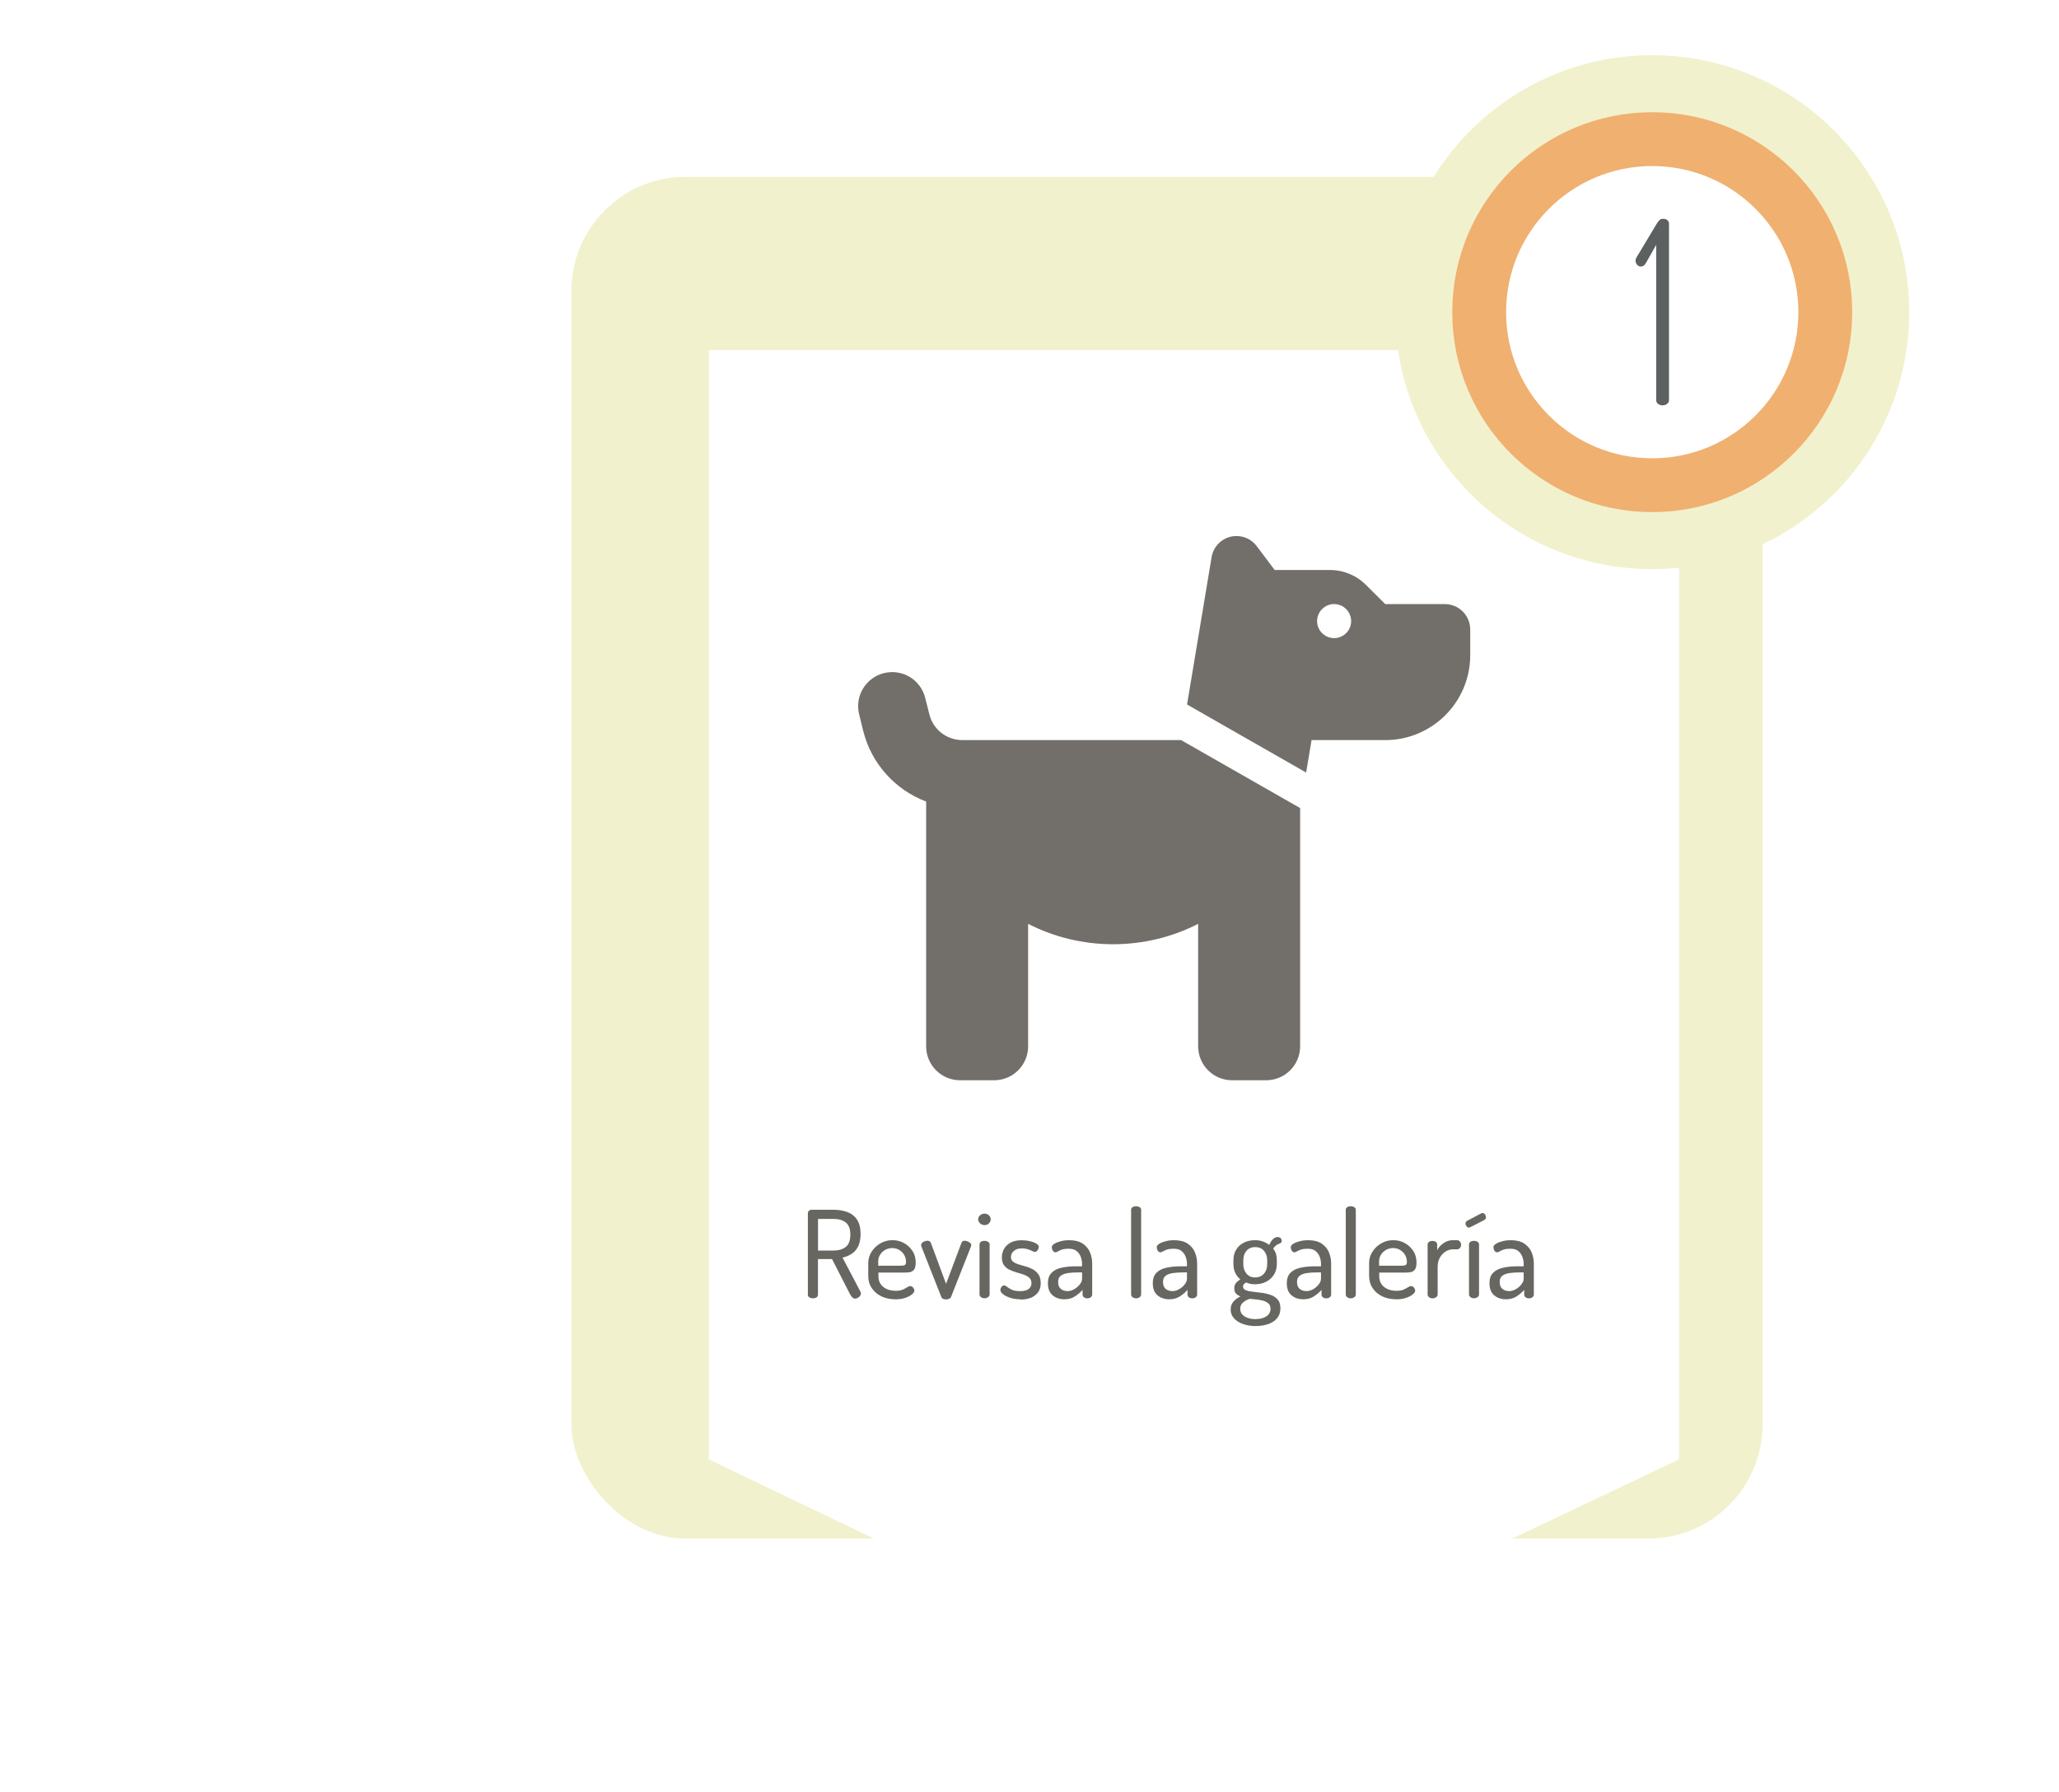 <?xml version="1.0" encoding="UTF-8"?><svg xmlns="http://www.w3.org/2000/svg" xmlns:xlink="http://www.w3.org/1999/xlink" viewBox="0 0 305.89 266.28"><defs><style>.cls-1{fill:#f2f1cd;}.cls-2{fill:#676661;}.cls-3{fill:#5c6060;}.cls-4{fill:#726f6b;}.cls-5{mix-blend-mode:color-dodge;}.cls-5,.cls-6,.cls-7{fill:#fff;}.cls-6{filter:url(#drop-shadow-1);}.cls-7{filter:url(#drop-shadow-2);}.cls-8{fill:url(#radial-gradient);}.cls-9{isolation:isolate;}.cls-10{fill:none;mix-blend-mode:screen;stroke:#f0b070;stroke-miterlimit:10;stroke-width:8px;}</style><filter id="drop-shadow-1" filterUnits="userSpaceOnUse"><feOffset dx="0" dy="10"/><feGaussianBlur result="blur" stdDeviation="6"/><feFlood flood-color="#665f60" flood-opacity=".48"/><feComposite in2="blur" operator="in"/><feComposite in="SourceGraphic"/></filter><radialGradient id="radial-gradient" cx="173.38" cy="127.43" fx="173.38" fy="127.43" r="95.03" gradientTransform="matrix(1, 0, 0, 1, 0, 0)" gradientUnits="userSpaceOnUse"><stop offset="0" stop-color="#fff"/><stop offset=".39" stop-color="#f6f6dd"/><stop offset=".62" stop-color="#f2f1cd"/></radialGradient><filter id="drop-shadow-2" filterUnits="userSpaceOnUse"><feOffset dx="4" dy="7"/><feGaussianBlur result="blur-2" stdDeviation="5"/><feFlood flood-color="#665f60" flood-opacity=".48"/><feComposite in2="blur-2" operator="in"/><feComposite in="SourceGraphic"/></filter></defs><g class="cls-9"><g id="Layer_2"><g id="Layer_6"><path class="cls-6" d="M245.46,8.2c21.09,0,38.18,17.09,38.18,38.18s-17.09,38.18-38.18,38.18"/></g><g id="Layer_1-2"><rect class="cls-8" x="84.89" y="26.27" width="176.96" height="202.32" rx="16.96" ry="16.96"/><polygon class="cls-7" points="245.45 209.83 172.99 244.2 101.3 209.83 101.3 45.02 245.45 45.02 245.45 209.83"/><circle class="cls-1" cx="245.46" cy="46.38" r="38.18"/></g><g id="Layer_3"><path class="cls-4" d="M176.35,104.68l3.65-21.91c.3-1.8,1.86-3.13,3.7-3.13,1.18,0,2.29,.55,3,1.5l2.67,3.55h8.23c2.01,0,3.93,.81,5.35,2.23l2.84,2.83h8.84c2.1,0,3.79,1.69,3.79,3.79v3.79c0,6.98-5.65,12.63-12.63,12.63h-10.94l-.81,4.82-17.69-10.11Zm16.8,15.41v35.36c0,2.8-2.26,5.05-5.05,5.05h-5.05c-2.8,0-5.05-2.26-5.05-5.05v-18.19c-3.79,1.94-8.09,3.03-12.63,3.03s-8.84-1.09-12.63-3.03v18.19c0,2.8-2.26,5.05-5.05,5.05h-5.05c-2.8,0-5.05-2.26-5.05-5.05v-36.36c-4.55-1.72-8.12-5.57-9.35-10.5l-.6-2.45c-.68-2.7,.96-5.45,3.68-6.13,2.72-.68,5.45,.96,6.13,3.68l.62,2.45c.55,2.24,2.57,3.82,4.9,3.82h32.5l17.72,10.12Zm7.58-27.81c0-1.39-1.14-2.53-2.53-2.53s-2.53,1.14-2.53,2.53,1.14,2.53,2.53,2.53,2.53-1.14,2.53-2.53Z"/></g><g id="Layer_5"><g><circle class="cls-5" cx="245.46" cy="46.38" r="25.71"/><circle class="cls-10" cx="245.46" cy="46.38" r="25.71"/></g></g><g id="Layer_7"><g><path class="cls-2" d="M127,192.93c-.14,0-.27-.06-.39-.18-.11-.12-.21-.26-.3-.41l-2.7-5.27h-2.09v5.29c0,.18-.08,.31-.23,.41-.16,.09-.33,.13-.52,.13-.18,0-.35-.04-.51-.13-.16-.09-.24-.23-.24-.41v-12.1c0-.14,.05-.26,.15-.36,.1-.1,.23-.15,.39-.16h3.29c.73,0,1.4,.11,2.01,.33,.61,.22,1.09,.59,1.45,1.12,.36,.52,.54,1.24,.54,2.15,0,.73-.12,1.34-.35,1.82-.23,.48-.56,.86-.96,1.12-.41,.27-.86,.46-1.37,.57l2.66,5.06s.04,.09,.05,.14c.01,.04,.02,.08,.02,.12,0,.13-.04,.26-.14,.38-.09,.12-.2,.22-.34,.29-.14,.07-.28,.11-.42,.11Zm-5.47-7.13h2.32c.74,0,1.34-.18,1.8-.54,.46-.36,.68-.97,.68-1.82s-.23-1.45-.68-1.81c-.46-.35-1.06-.53-1.8-.53h-2.32v4.7Z"/><path class="cls-2" d="M133,193.04c-.78,0-1.47-.15-2.07-.44-.6-.29-1.07-.7-1.42-1.22s-.52-1.13-.52-1.83v-1.89c0-.61,.17-1.18,.5-1.69,.33-.52,.77-.93,1.31-1.24s1.13-.47,1.78-.47,1.2,.14,1.72,.43,.94,.68,1.26,1.17c.32,.49,.48,1.06,.48,1.71,0,.48-.08,.83-.23,1.04-.16,.21-.35,.34-.59,.39-.24,.05-.49,.07-.76,.07h-3.96v.54c0,.67,.24,1.2,.72,1.59,.48,.39,1.1,.58,1.85,.58,.44,0,.8-.06,1.06-.18,.26-.12,.48-.24,.65-.35,.17-.11,.32-.17,.45-.17s.24,.04,.33,.12c.09,.08,.16,.17,.21,.28s.07,.2,.07,.29c0,.16-.11,.33-.34,.53-.23,.2-.56,.37-.98,.52s-.93,.23-1.5,.23Zm-2.52-4.99h3.33c.32,0,.54-.04,.64-.12,.1-.08,.15-.23,.15-.46,0-.36-.09-.69-.26-1s-.42-.55-.73-.75c-.31-.19-.67-.29-1.06-.29-.37,0-.71,.09-1.03,.26s-.56,.41-.76,.71c-.19,.3-.29,.63-.29,.99v.65Z"/><path class="cls-2" d="M140.54,193.06c-.16,0-.3-.03-.42-.08-.13-.05-.21-.14-.26-.24l-2.95-7.47s-.03-.07-.04-.13-.03-.11-.03-.16c0-.12,.05-.23,.15-.33,.1-.1,.23-.18,.38-.23,.15-.05,.29-.08,.42-.08,.1,0,.19,.02,.29,.07,.1,.05,.16,.12,.2,.22l2.27,6.12,2.27-6.05c.04-.11,.09-.19,.17-.26,.08-.07,.18-.1,.32-.1,.12,0,.25,.03,.4,.08,.14,.05,.28,.13,.4,.23,.12,.1,.18,.21,.18,.33,0,.06,0,.11-.03,.16s-.03,.09-.04,.13l-2.95,7.47c-.05,.1-.14,.17-.27,.23-.13,.06-.28,.09-.43,.09Z"/><path class="cls-2" d="M146.26,182.02c-.25,0-.47-.09-.66-.26s-.28-.38-.28-.6,.09-.43,.28-.59c.19-.17,.4-.25,.66-.25s.48,.08,.66,.25c.17,.17,.26,.37,.26,.59s-.09,.43-.26,.6c-.17,.17-.39,.26-.66,.26Zm0,10.87c-.22,0-.39-.06-.53-.17-.14-.11-.21-.24-.21-.37v-7.47c0-.16,.07-.28,.21-.38,.14-.1,.31-.14,.53-.14,.2,0,.38,.05,.53,.14,.15,.1,.23,.22,.23,.38v7.47c0,.13-.08,.26-.23,.37-.15,.11-.33,.17-.53,.17Z"/><path class="cls-2" d="M151.57,193.04c-.58,0-1.09-.08-1.53-.23s-.79-.33-1.04-.53-.38-.41-.38-.61c0-.1,.02-.19,.07-.3s.11-.19,.19-.27,.17-.12,.26-.12c.14,0,.3,.07,.47,.21,.17,.14,.4,.28,.68,.42s.7,.22,1.24,.22c.64,0,1.08-.12,1.33-.35s.38-.5,.38-.78c0-.37-.11-.66-.32-.85-.22-.2-.49-.35-.83-.47-.34-.11-.69-.23-1.06-.33-.37-.11-.73-.24-1.06-.4-.34-.16-.61-.39-.82-.68s-.31-.69-.31-1.18c0-.4,.1-.79,.29-1.17,.19-.38,.5-.7,.94-.96,.43-.26,1.01-.39,1.73-.39,.42,0,.82,.04,1.21,.14,.39,.09,.71,.21,.95,.36,.25,.15,.37,.31,.37,.48,0,.07-.02,.17-.07,.29s-.11,.23-.2,.32c-.08,.1-.19,.14-.32,.14-.1,0-.23-.04-.4-.13-.17-.09-.38-.18-.63-.26-.25-.08-.54-.13-.89-.13-.4,0-.71,.07-.95,.21-.24,.14-.41,.3-.52,.49-.11,.19-.16,.38-.16,.57,0,.3,.1,.53,.31,.7,.21,.17,.49,.3,.83,.41s.7,.2,1.07,.31c.37,.1,.73,.25,1.06,.43,.34,.19,.61,.44,.83,.77,.22,.32,.32,.76,.32,1.3,0,.73-.26,1.32-.79,1.75-.53,.44-1.27,.66-2.23,.66Z"/><path class="cls-2" d="M158.11,193.04c-.67,0-1.25-.19-1.72-.58s-.71-.99-.71-1.81c0-.66,.18-1.17,.54-1.54,.36-.37,.85-.62,1.48-.76,.63-.14,1.36-.21,2.19-.21h.86v-.38c0-.36-.07-.71-.2-1.05-.13-.34-.34-.62-.62-.85-.28-.22-.67-.33-1.16-.33-.42,0-.75,.04-1,.13-.25,.08-.44,.17-.58,.26-.14,.09-.27,.14-.38,.14-.18,0-.32-.09-.41-.26-.1-.17-.14-.34-.14-.5,0-.19,.13-.37,.4-.52,.26-.16,.59-.28,.99-.38,.4-.1,.79-.14,1.17-.14,.84,0,1.51,.17,2.02,.5,.5,.34,.87,.77,1.09,1.3,.22,.53,.33,1.09,.33,1.69v4.61c0,.14-.07,.27-.21,.38-.14,.11-.32,.16-.53,.16-.19,0-.35-.05-.49-.16-.13-.11-.2-.23-.2-.38v-.72c-.31,.36-.69,.68-1.13,.97-.44,.29-.97,.43-1.58,.43Zm.47-1.21c.35,0,.69-.1,1.02-.29,.33-.19,.61-.43,.83-.72,.22-.29,.33-.56,.33-.83v-.94h-.63c-.5,0-.98,.03-1.43,.09-.45,.06-.81,.19-1.09,.39-.28,.2-.41,.51-.41,.94,0,.47,.13,.81,.4,1.03,.26,.22,.59,.32,.99,.32Z"/><path class="cls-2" d="M168.78,192.9c-.22,0-.39-.06-.53-.17-.14-.11-.21-.24-.21-.37v-12.62c0-.16,.07-.28,.21-.38,.14-.1,.32-.14,.53-.14,.2,0,.38,.05,.53,.14,.15,.1,.22,.22,.22,.38v12.62c0,.13-.08,.26-.22,.37-.15,.11-.33,.17-.53,.17Z"/><path class="cls-2" d="M173.69,193.04c-.67,0-1.25-.19-1.72-.58s-.71-.99-.71-1.81c0-.66,.18-1.17,.54-1.54,.36-.37,.86-.62,1.49-.76,.63-.14,1.36-.21,2.19-.21h.86v-.38c0-.36-.07-.71-.2-1.05-.13-.34-.34-.62-.62-.85s-.67-.33-1.16-.33c-.42,0-.75,.04-1,.13s-.44,.17-.58,.26c-.14,.09-.27,.14-.38,.14-.18,0-.32-.09-.41-.26-.1-.17-.14-.34-.14-.5,0-.19,.13-.37,.4-.52,.26-.16,.59-.28,.99-.38,.4-.1,.79-.14,1.17-.14,.84,0,1.51,.17,2.02,.5,.5,.34,.87,.77,1.09,1.3,.22,.53,.33,1.09,.33,1.69v4.61c0,.14-.07,.27-.21,.38-.14,.11-.32,.16-.53,.16-.19,0-.35-.05-.49-.16s-.2-.23-.2-.38v-.72c-.31,.36-.69,.68-1.13,.97-.44,.29-.97,.43-1.58,.43Zm.47-1.21c.35,0,.69-.1,1.02-.29,.33-.19,.61-.43,.83-.72,.22-.29,.33-.56,.33-.83v-.94h-.63c-.5,0-.98,.03-1.43,.09-.45,.06-.81,.19-1.09,.39-.28,.2-.41,.51-.41,.94,0,.47,.13,.81,.4,1.03,.26,.22,.59,.32,.99,.32Z"/><path class="cls-2" d="M186.58,197.02c-.71,0-1.34-.1-1.91-.3-.56-.2-1.01-.48-1.34-.85-.33-.37-.5-.79-.5-1.29s.15-.92,.44-1.23,.63-.56,1.02-.73c-.26-.1-.48-.24-.66-.42-.17-.19-.26-.45-.26-.78s.08-.6,.25-.8c.17-.2,.38-.38,.65-.53-.32-.26-.58-.59-.76-.98-.18-.39-.27-.82-.27-1.29v-.59c0-.59,.13-1.1,.4-1.55,.26-.44,.64-.79,1.12-1.04,.49-.25,1.05-.38,1.7-.38,.42,0,.81,.06,1.16,.19,.35,.13,.66,.3,.93,.51,.19-.4,.39-.69,.6-.88s.42-.29,.62-.29c.22,0,.38,.06,.49,.18,.11,.12,.16,.25,.16,.38,0,.1-.03,.18-.09,.25-.06,.07-.13,.13-.22,.16-.13,.04-.29,.11-.46,.22s-.34,.29-.5,.54c.18,.23,.32,.49,.41,.78,.09,.29,.13,.6,.13,.93v.59c0,.56-.14,1.07-.41,1.53-.28,.46-.66,.81-1.15,1.07-.49,.26-1.06,.39-1.69,.39-.49,0-.93-.09-1.31-.27-.12,.07-.23,.15-.32,.24-.1,.09-.14,.21-.14,.37,0,.25,.14,.43,.41,.54,.27,.11,.62,.19,1.04,.23,.42,.05,.86,.1,1.33,.16s.91,.17,1.33,.31c.42,.15,.76,.38,1.04,.69,.27,.31,.4,.74,.4,1.3,0,.59-.16,1.08-.49,1.47-.32,.39-.76,.68-1.3,.87-.55,.19-1.16,.29-1.85,.29Zm-.04-1.04c.68,0,1.22-.14,1.62-.42,.4-.28,.59-.66,.59-1.12,0-.34-.1-.6-.31-.78s-.47-.32-.79-.41-.66-.15-1.02-.18c-.35-.03-.67-.06-.96-.1-.38,.12-.72,.3-1,.54-.28,.24-.42,.55-.42,.94,0,.47,.21,.84,.63,1.12,.42,.28,.97,.42,1.66,.42Zm-.05-6.19c.55,0,.98-.19,1.3-.56s.47-.84,.47-1.4v-.59c0-.55-.16-1.01-.47-1.39-.31-.37-.75-.56-1.31-.56s-1,.19-1.31,.56c-.31,.37-.46,.83-.46,1.39v.58c0,.56,.16,1.04,.47,1.41,.31,.38,.75,.57,1.31,.57Z"/><path class="cls-2" d="M193.6,193.04c-.67,0-1.25-.19-1.72-.58s-.71-.99-.71-1.81c0-.66,.18-1.17,.54-1.54,.36-.37,.86-.62,1.49-.76,.63-.14,1.36-.21,2.19-.21h.86v-.38c0-.36-.07-.71-.2-1.05-.13-.34-.34-.62-.62-.85s-.67-.33-1.16-.33c-.42,0-.75,.04-1,.13s-.44,.17-.58,.26c-.14,.09-.27,.14-.38,.14-.18,0-.32-.09-.41-.26-.1-.17-.14-.34-.14-.5,0-.19,.13-.37,.4-.52,.26-.16,.59-.28,.99-.38,.4-.1,.79-.14,1.17-.14,.84,0,1.51,.17,2.02,.5,.5,.34,.87,.77,1.09,1.3,.22,.53,.33,1.09,.33,1.69v4.61c0,.14-.07,.27-.21,.38-.14,.11-.32,.16-.53,.16-.19,0-.35-.05-.49-.16s-.2-.23-.2-.38v-.72c-.31,.36-.69,.68-1.13,.97-.44,.29-.97,.43-1.58,.43Zm.47-1.21c.35,0,.69-.1,1.02-.29,.33-.19,.61-.43,.83-.72,.22-.29,.33-.56,.33-.83v-.94h-.63c-.5,0-.98,.03-1.43,.09-.45,.06-.81,.19-1.09,.39-.28,.2-.41,.51-.41,.94,0,.47,.13,.81,.4,1.03,.26,.22,.59,.32,.99,.32Z"/><path class="cls-2" d="M200.67,192.9c-.22,0-.39-.06-.53-.17-.14-.11-.21-.24-.21-.37v-12.62c0-.16,.07-.28,.21-.38,.14-.1,.32-.14,.53-.14,.2,0,.38,.05,.53,.14,.15,.1,.22,.22,.22,.38v12.62c0,.13-.08,.26-.22,.37-.15,.11-.33,.17-.53,.17Z"/><path class="cls-2" d="M207.41,193.04c-.78,0-1.47-.15-2.07-.44-.6-.29-1.07-.7-1.42-1.22s-.52-1.13-.52-1.83v-1.89c0-.61,.16-1.18,.5-1.69,.33-.52,.76-.93,1.3-1.24s1.13-.47,1.78-.47,1.2,.14,1.72,.43c.52,.29,.94,.68,1.26,1.17,.32,.49,.48,1.06,.48,1.71,0,.48-.08,.83-.23,1.04s-.35,.34-.59,.39c-.24,.05-.49,.07-.76,.07h-3.96v.54c0,.67,.24,1.2,.72,1.59,.48,.39,1.1,.58,1.85,.58,.44,0,.8-.06,1.06-.18,.26-.12,.48-.24,.65-.35,.17-.11,.32-.17,.45-.17s.24,.04,.33,.12c.09,.08,.16,.17,.21,.28s.07,.2,.07,.29c0,.16-.11,.33-.34,.53-.23,.2-.56,.37-.98,.52s-.93,.23-1.5,.23Zm-2.52-4.99h3.33c.32,0,.54-.04,.64-.12,.1-.08,.15-.23,.15-.46,0-.36-.09-.69-.26-1s-.42-.55-.73-.75c-.31-.19-.67-.29-1.06-.29-.37,0-.71,.09-1.03,.26-.31,.17-.56,.41-.76,.71-.19,.3-.29,.63-.29,.99v.65Z"/><path class="cls-2" d="M212.81,192.9c-.2,0-.38-.06-.51-.17-.14-.11-.21-.24-.21-.37v-7.47c0-.16,.07-.28,.21-.38,.14-.1,.31-.14,.51-.14s.37,.05,.5,.14c.13,.1,.2,.22,.2,.38v.85c.13-.25,.31-.49,.54-.71,.23-.22,.49-.4,.8-.55,.31-.14,.64-.22,1.02-.22h.61c.16,0,.29,.07,.41,.2,.11,.13,.17,.29,.17,.49,0,.18-.06,.34-.17,.47-.11,.13-.25,.2-.41,.2h-.61c-.38,0-.75,.11-1.1,.32-.35,.22-.63,.52-.86,.91-.22,.39-.33,.86-.33,1.41v4.1c0,.13-.08,.26-.22,.37-.15,.11-.33,.17-.55,.17Z"/><path class="cls-2" d="M218.26,182.4c-.14,0-.27-.07-.38-.2-.11-.13-.16-.27-.16-.41,0-.19,.08-.32,.23-.4l2.11-1.12c.07-.02,.13-.04,.18-.04,.16,0,.28,.06,.37,.19s.14,.27,.14,.42c0,.19-.08,.34-.25,.43l-2.03,1.04s-.07,.03-.1,.04-.06,.03-.1,.03Zm.72,10.49c-.22,0-.39-.06-.53-.17-.14-.11-.21-.24-.21-.37v-7.47c0-.16,.07-.28,.21-.38,.14-.1,.32-.14,.53-.14,.2,0,.38,.05,.53,.14,.15,.1,.22,.22,.22,.38v7.47c0,.13-.08,.26-.22,.37-.15,.11-.33,.17-.53,.17Z"/><path class="cls-2" d="M223.71,193.04c-.67,0-1.25-.19-1.72-.58s-.71-.99-.71-1.81c0-.66,.18-1.17,.54-1.54,.36-.37,.86-.62,1.49-.76,.63-.14,1.36-.21,2.19-.21h.86v-.38c0-.36-.07-.71-.2-1.05-.13-.34-.34-.62-.62-.85s-.67-.33-1.16-.33c-.42,0-.75,.04-1,.13s-.44,.17-.58,.26c-.14,.09-.27,.14-.38,.14-.18,0-.32-.09-.41-.26-.1-.17-.14-.34-.14-.5,0-.19,.13-.37,.4-.52,.26-.16,.59-.28,.99-.38,.4-.1,.79-.14,1.17-.14,.84,0,1.51,.17,2.02,.5,.5,.34,.87,.77,1.09,1.3,.22,.53,.33,1.09,.33,1.69v4.61c0,.14-.07,.27-.21,.38-.14,.11-.32,.16-.53,.16-.19,0-.35-.05-.49-.16s-.2-.23-.2-.38v-.72c-.31,.36-.69,.68-1.13,.97-.44,.29-.97,.43-1.58,.43Zm.47-1.21c.35,0,.69-.1,1.02-.29,.33-.19,.61-.43,.83-.72,.22-.29,.33-.56,.33-.83v-.94h-.63c-.5,0-.98,.03-1.43,.09-.45,.06-.81,.19-1.09,.39-.28,.2-.41,.51-.41,.94,0,.47,.13,.81,.4,1.03,.26,.22,.59,.32,.99,.32Z"/></g><path class="cls-3" d="M246.99,60.23c-.23,0-.44-.07-.64-.21-.2-.14-.3-.33-.3-.59v-23.05l-1.55,2.73c-.1,.18-.21,.3-.34,.38-.13,.08-.25,.11-.38,.11-.23,0-.42-.09-.57-.27-.15-.18-.23-.37-.23-.57,0-.18,.06-.37,.17-.57,.11-.2,.21-.35,.28-.45l2.77-4.62c.13-.18,.25-.32,.36-.44,.11-.11,.3-.17,.55-.17,.23,0,.42,.06,.59,.19,.16,.13,.25,.32,.25,.57v26.15c0,.25-.09,.45-.29,.59-.19,.14-.41,.21-.66,.21Z"/></g></g></g></svg>